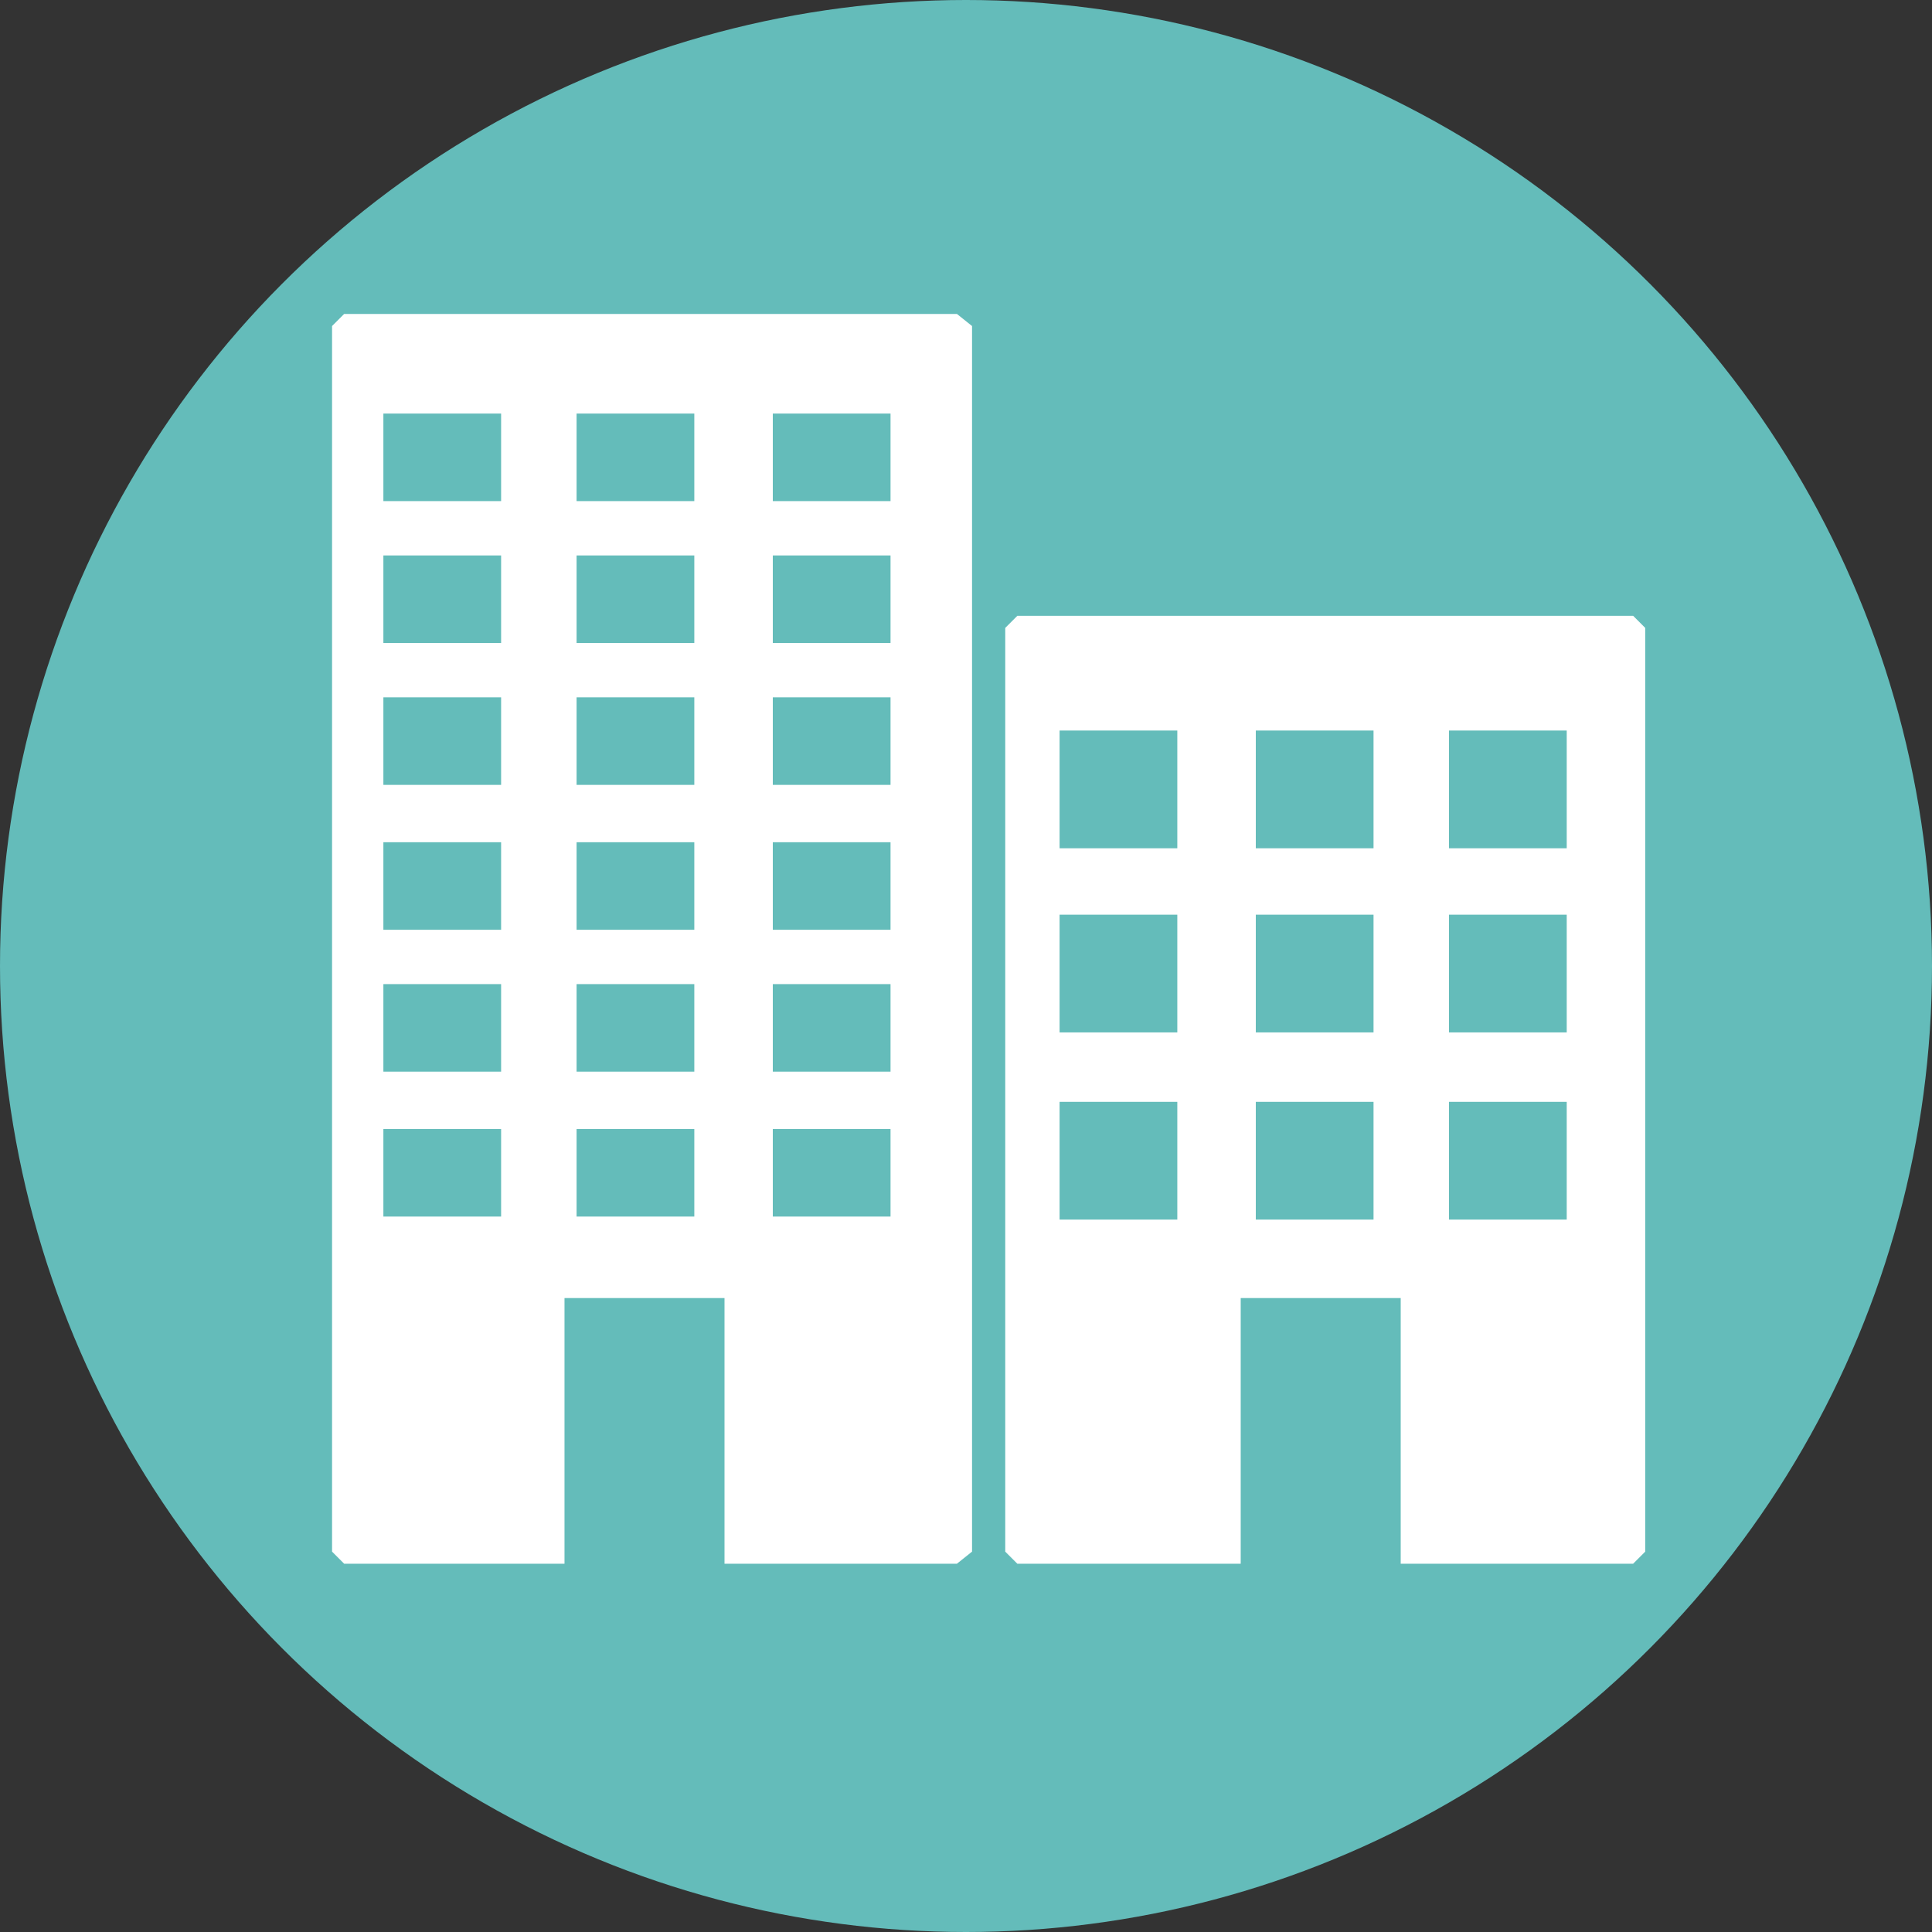 <?xml version="1.0" encoding="UTF-8" standalone="no"?>
<!-- Generator: Adobe Illustrator 18.0.0, SVG Export Plug-In . SVG Version: 6.00 Build 0)  -->

<svg
   xmlns:dc="http://purl.org/dc/elements/1.1/"
   xmlns:cc="http://creativecommons.org/ns#"
   xmlns:rdf="http://www.w3.org/1999/02/22-rdf-syntax-ns#"
   xmlns:svg="http://www.w3.org/2000/svg"
   xmlns="http://www.w3.org/2000/svg"
   xmlns:sodipodi="http://sodipodi.sourceforge.net/DTD/sodipodi-0.dtd"
   xmlns:inkscape="http://www.inkscape.org/namespaces/inkscape"
   version="1.1"
   id="Layer_1"
   x="0px"
   y="0px"
   viewBox="0 0 64 64"
   enable-background="new 0 0 792 612"
   xml:space="preserve"
   inkscape:version="0.48.5 r10040"
   width="100%"
   height="100%"
   sodipodi:docname="navi_city.svg"><rect x="0" y="0" width="64" height="64" fill="#333333" stroke="none"/><defs
     id="defs3070" /><sodipodi:namedview
     pagecolor="#ffffff"
     bordercolor="#666666"
     borderopacity="1"
     objecttolerance="10"
     gridtolerance="10"
     guidetolerance="10"
     inkscape:pageopacity="0"
     inkscape:pageshadow="2"
     inkscape:window-width="640"
     inkscape:window-height="480"
     id="namedview3068"
     showgrid="false"
     fit-margin-top="0"
     fit-margin-left="0"
     fit-margin-right="0"
     fit-margin-bottom="0"
     inkscape:zoom="0.38562092"
     inkscape:cx="32"
     inkscape:cy="31.600006"
     inkscape:window-x="59"
     inkscape:window-y="0"
     inkscape:window-maximized="0"
     inkscape:current-layer="Layer_1" /><circle
     cx="396"
     cy="305.6"
     r="32"
     id="circle2986"
     sodipodi:cx="396"
     sodipodi:cy="305.60001"
     sodipodi:rx="32"
     sodipodi:ry="32"
     style="fill:#64bcba"
     transform="translate(-364,-273.6)" /><polygon
     points="396.2,325 395.7,325.4 375.4,325.4 375,325 375,284.4 375.4,284 395.7,284 396.2,284.4 "
     id="polygon2988"
     style="fill:#ffffff"
     transform="translate(-364,-273.6)" /><g
     id="g2990"
     transform="translate(-364,-273.6)"><rect
       x="376.7"
       y="292"
       width="3.9"
       height="2.9"
       id="rect2992"
       style="fill:#64bcba" /><rect
       x="383.1"
       y="292"
       width="3.9"
       height="2.9"
       id="rect2994"
       style="fill:#64bcba" /><rect
       x="389.6"
       y="292"
       width="3.9"
       height="2.9"
       id="rect2996"
       style="fill:#64bcba" /></g><g
     id="g2998"
     transform="translate(-364,-273.6)"><rect
       x="376.7"
       y="287.3"
       width="3.9"
       height="2.9"
       id="rect3000"
       style="fill:#64bcba" /><rect
       x="383.1"
       y="287.3"
       width="3.9"
       height="2.9"
       id="rect3002"
       style="fill:#64bcba" /><rect
       x="389.6"
       y="287.3"
       width="3.9"
       height="2.9"
       id="rect3004"
       style="fill:#64bcba" /></g><g
     id="g3006"
     transform="translate(-364,-273.6)"><rect
       x="376.7"
       y="296.7"
       width="3.9"
       height="2.9"
       id="rect3008"
       style="fill:#64bcba" /><rect
       x="383.1"
       y="296.7"
       width="3.9"
       height="2.9"
       id="rect3010"
       style="fill:#64bcba" /><rect
       x="389.6"
       y="296.7"
       width="3.9"
       height="2.9"
       id="rect3012"
       style="fill:#64bcba" /></g><g
     id="g3014"
     transform="translate(-364,-273.6)"><rect
       x="376.7"
       y="301.5"
       width="3.9"
       height="2.9"
       id="rect3016"
       style="fill:#64bcba" /><rect
       x="383.1"
       y="301.5"
       width="3.9"
       height="2.9"
       id="rect3018"
       style="fill:#64bcba" /><rect
       x="389.6"
       y="301.5"
       width="3.9"
       height="2.9"
       id="rect3020"
       style="fill:#64bcba" /></g><g
     id="g3022"
     transform="translate(-364,-273.6)"><rect
       x="376.7"
       y="306.2"
       width="3.9"
       height="2.9"
       id="rect3024"
       style="fill:#64bcba" /><rect
       x="383.1"
       y="306.2"
       width="3.9"
       height="2.9"
       id="rect3026"
       style="fill:#64bcba" /><rect
       x="389.6"
       y="306.2"
       width="3.9"
       height="2.9"
       id="rect3028"
       style="fill:#64bcba" /></g><g
     id="g3030"
     transform="translate(-364,-273.6)"><rect
       x="376.7"
       y="311"
       width="3.9"
       height="2.9"
       id="rect3032"
       style="fill:#64bcba" /><rect
       x="383.1"
       y="311"
       width="3.9"
       height="2.9"
       id="rect3034"
       style="fill:#64bcba" /><rect
       x="389.6"
       y="311"
       width="3.9"
       height="2.9"
       id="rect3036"
       style="fill:#64bcba" /></g><polygon
     points="418.5,325 418.1,325.4 397.7,325.4 397.3,325 397.3,294.4 397.7,294 418.1,294 418.5,294.4 "
     id="polygon3038"
     style="fill:#ffffff"
     transform="translate(-364,-273.6)" /><g
     id="g3040"
     transform="translate(-364,-273.6)"><rect
       x="399.1"
       y="303.9"
       width="3.9"
       height="3.9"
       id="rect3042"
       style="fill:#64bcba" /><rect
       x="405.6"
       y="303.9"
       width="3.9"
       height="3.9"
       id="rect3044"
       style="fill:#64bcba" /><rect
       x="412"
       y="303.9"
       width="3.9"
       height="3.9"
       id="rect3046"
       style="fill:#64bcba" /></g><g
     id="g3048"
     transform="translate(-364,-273.6)"><rect
       x="399.1"
       y="297.8"
       width="3.9"
       height="3.9"
       id="rect3050"
       style="fill:#64bcba" /><rect
       x="405.6"
       y="297.8"
       width="3.9"
       height="3.9"
       id="rect3052"
       style="fill:#64bcba" /><rect
       x="412"
       y="297.8"
       width="3.9"
       height="3.9"
       id="rect3054"
       style="fill:#64bcba" /></g><g
     id="g3056"
     transform="translate(-364,-273.6)"><rect
       x="399.1"
       y="310.1"
       width="3.9"
       height="3.9"
       id="rect3058"
       style="fill:#64bcba" /><rect
       x="405.6"
       y="310.1"
       width="3.9"
       height="3.9"
       id="rect3060"
       style="fill:#64bcba" /><rect
       x="412"
       y="310.1"
       width="3.9"
       height="3.9"
       id="rect3062"
       style="fill:#64bcba" /></g><rect
     x="18.7"
     y="43"
     width="5.3"
     height="9.4"
     id="rect3064"
     style="fill:#64bcba" /><rect
     x="41.1"
     y="43"
     width="5.3"
     height="9.4"
     id="rect3066"
     style="fill:#64bcba" /></svg>